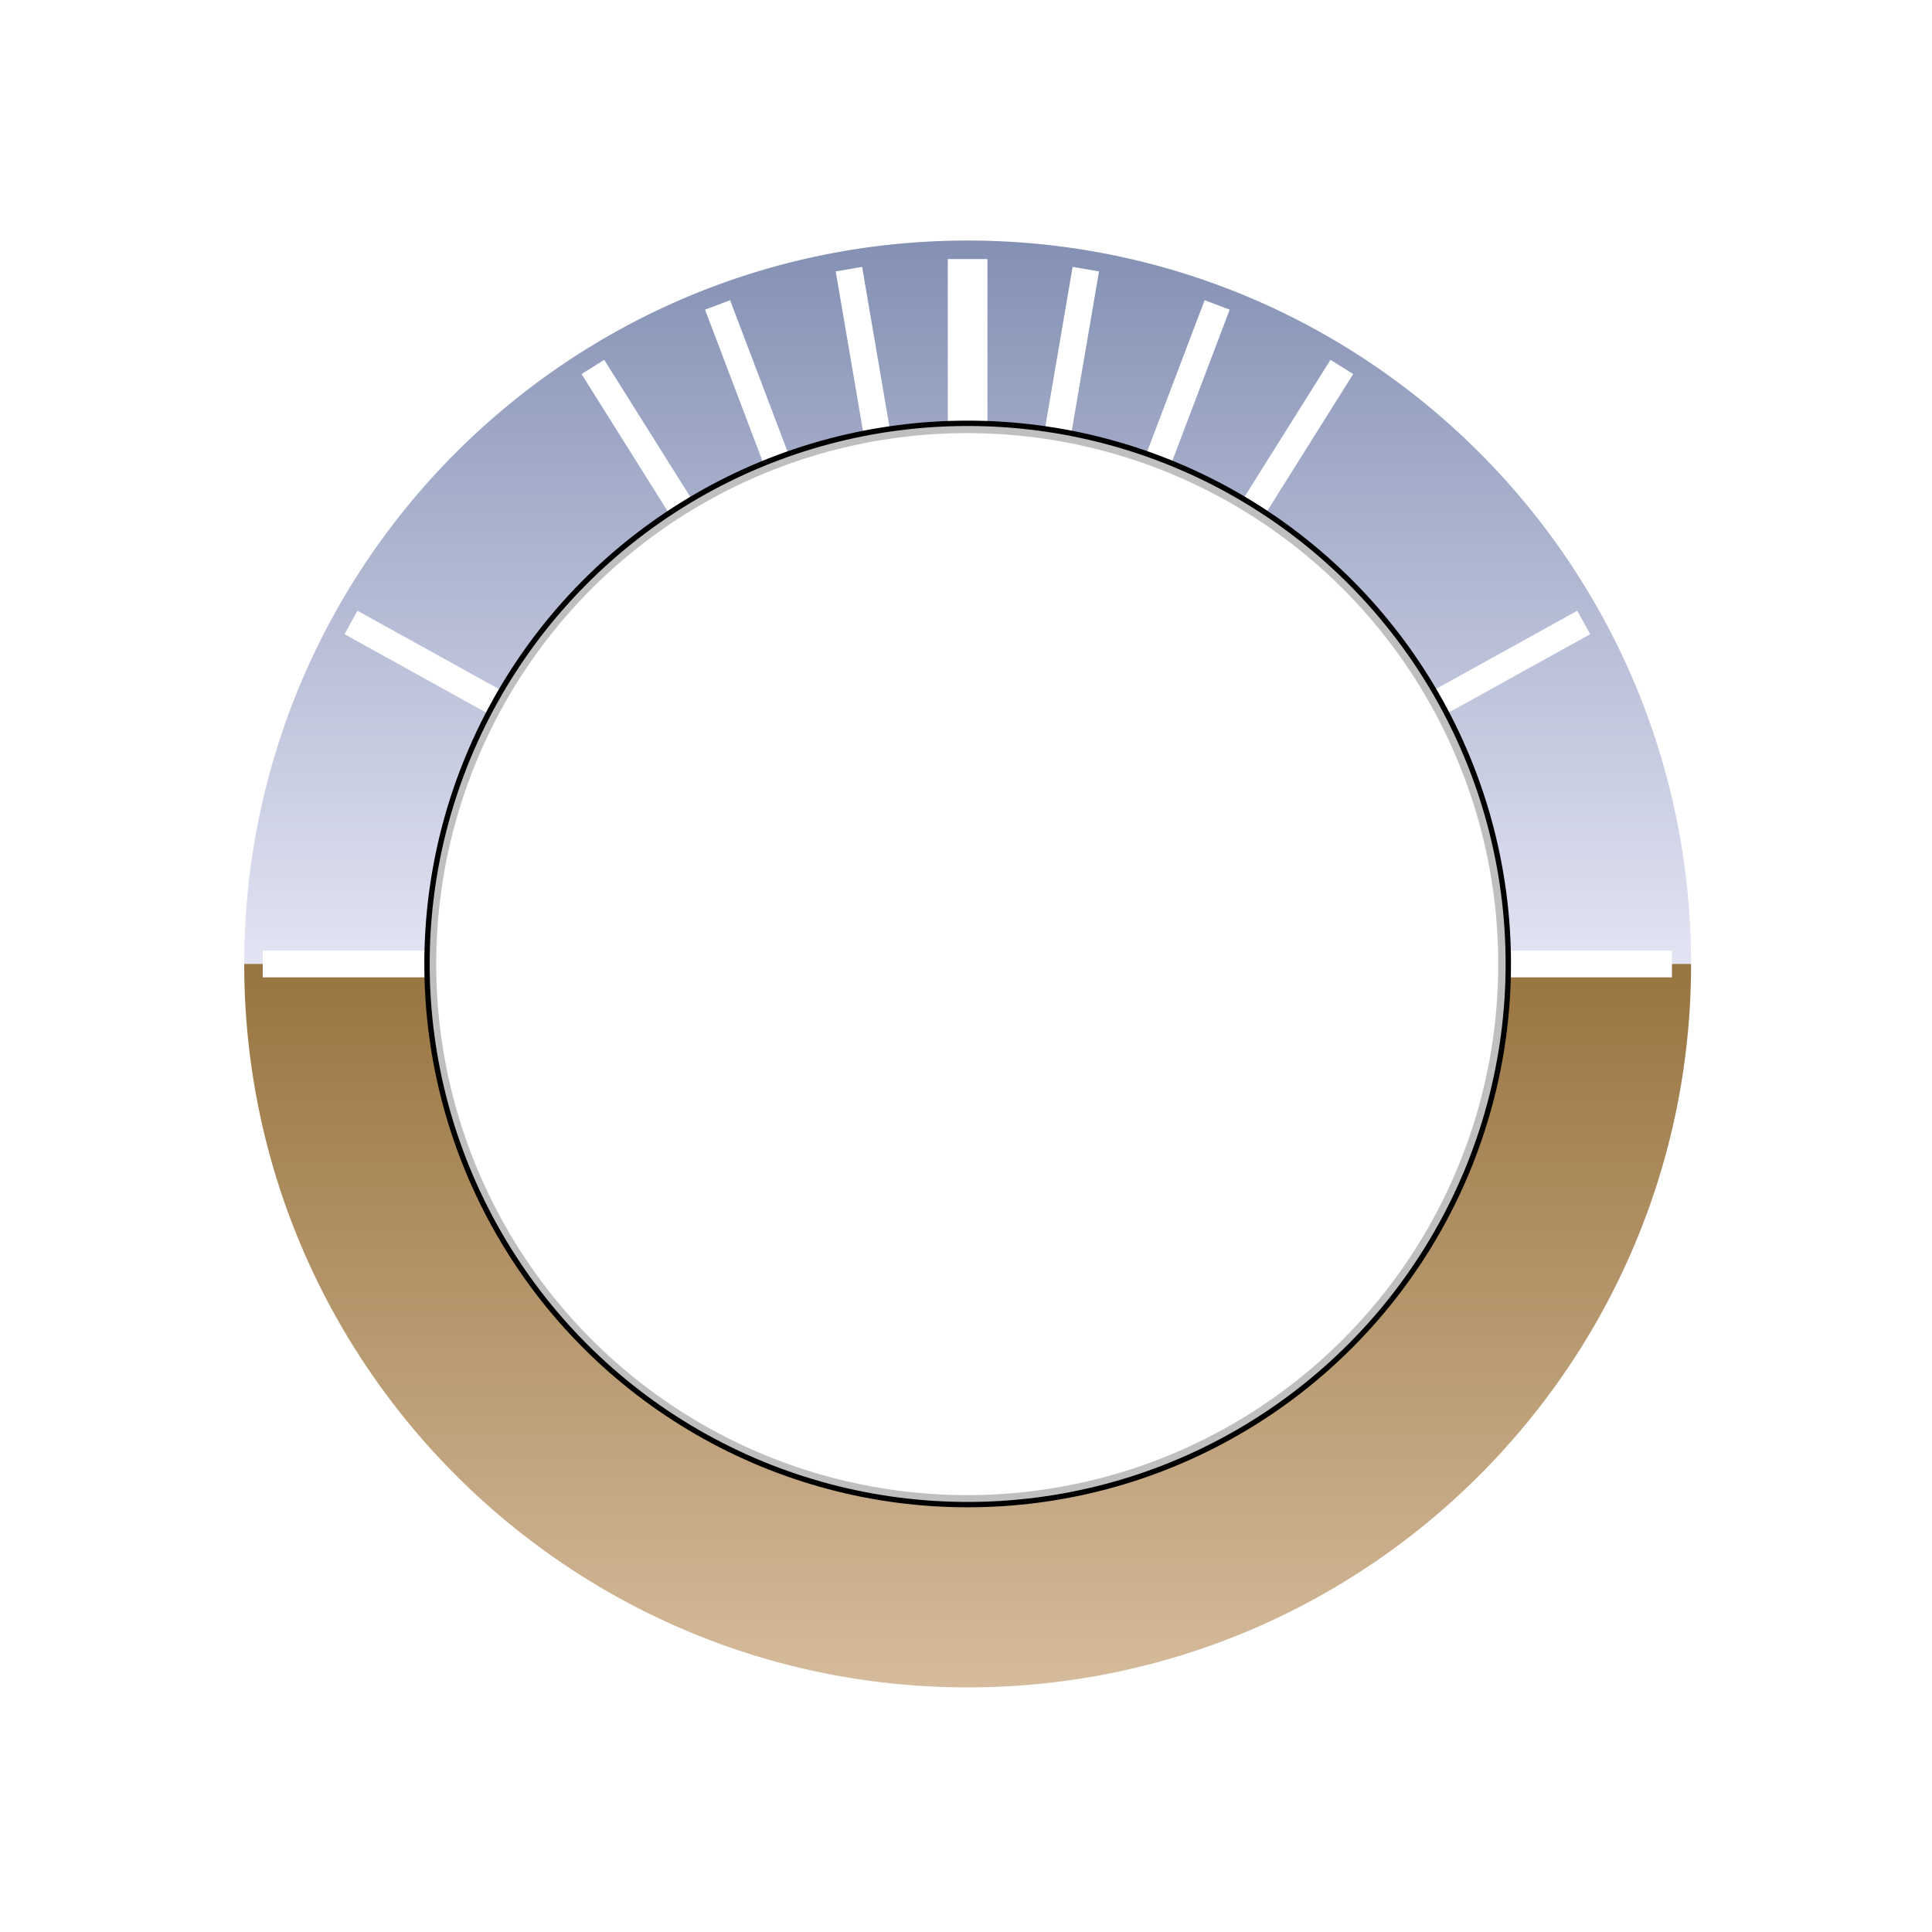 <svg xmlns="http://www.w3.org/2000/svg" xmlns:xlink="http://www.w3.org/1999/xlink" height="400.666" width="400.667"><defs><linearGradient id="a"><stop offset="0" stop-color="#969696"/><stop offset="1"/></linearGradient><linearGradient id="b"><stop offset="0" stop-color="#7d7d7d"/><stop offset="1" stop-opacity=".984"/></linearGradient><linearGradient id="c"><stop offset="0" stop-color="#ff3506"/><stop offset=".5" stop-color="#c22500"/><stop offset="1" stop-color="#ff3506"/></linearGradient><linearGradient id="d"><stop offset="0" stop-color="#bcb8ae"/><stop offset="1" stop-color="#5f5a4f"/></linearGradient><linearGradient id="e"><stop offset="0" stop-color="#5e5e5e"/><stop offset="1" stop-color="#272727"/></linearGradient><linearGradient id="f"><stop offset="0" stop-color="#191919"/><stop offset="1" stop-opacity="0"/></linearGradient><linearGradient y2="25.104" x2="282.666" y1="92.274" x1="282.666" gradientUnits="userSpaceOnUse" id="l" xlink:href="#g"/><linearGradient id="g"><stop offset="0" stop-color="#e3e4f3"/><stop offset="1" stop-color="#8491b4"/></linearGradient><linearGradient y2="25.104" x2="282.666" y1="92.274" x1="282.666" gradientTransform="matrix(1 0 0 -1 0 184.548)" gradientUnits="userSpaceOnUse" id="m" xlink:href="#h"/><linearGradient id="h"><stop offset="0" stop-color="#987440"/><stop offset="1" stop-color="#d5bb9b"/></linearGradient><linearGradient id="i"><stop offset="0" stop-color="#9fa5d3"/><stop offset="1" stop-color="#5c6994"/></linearGradient><linearGradient id="j"><stop offset="0" stop-color="#5d4625"/><stop offset="1" stop-color="#af814b"/></linearGradient><radialGradient gradientTransform="translate(-815.904 80.323) scale(1.776)" gradientUnits="userSpaceOnUse" r="2.166" fy="124.899" fx="276.832" cy="124.899" cx="276.832" id="n" xlink:href="#b"/><radialGradient gradientTransform="translate(-786.813 80.323) scale(1.776)" gradientUnits="userSpaceOnUse" r="2.166" fy="124.899" fx="276.832" cy="124.899" cx="276.832" id="o" xlink:href="#b"/><radialGradient gradientTransform="translate(-815.904 80.323) scale(1.776)" gradientUnits="userSpaceOnUse" r="2.166" fy="124.899" fx="276.832" cy="124.899" cx="276.832" id="p" xlink:href="#b"/><radialGradient gradientTransform="translate(-786.814 80.324) scale(1.776)" gradientUnits="userSpaceOnUse" r="2.166" fy="124.899" fx="276.832" cy="124.899" cx="276.832" id="q" xlink:href="#b"/><filter id="k" x="-.096" width="1.192" y="-.096" height="1.192" color-interpolation-filters="sRGB"><feGaussianBlur stdDeviation="8.074"/></filter></defs><g transform="matrix(1.111 0 0 1.111 -385.923 406.725)"><circle r="100.921" cy="-186.151" cx="527.992" transform="translate(-14.864 5.24) scale(1.028)" opacity=".5" fill="none" stroke="#000" stroke-width="9" filter="url(#k)"/><path d="M282.666 24.756c-37.29 0-67.52 30.228-67.52 67.517h17.14a50.381 50.381 0 0150.38-50.38 50.381 50.381 0 0150.38 50.38h17.14c0-37.29-30.23-67.517-67.52-67.517z" fill="url(#l)" transform="matrix(2 0 0 2 -37.34 -370.7)"/><path d="M215.146 92.273c0 37.29 30.23 67.52 67.52 67.52 37.29 0 67.52-30.23 67.52-67.52h-17.14a50.381 50.381 0 01-50.38 50.383 50.381 50.381 0 01-50.38-50.383h-17.14z" fill="url(#m)" transform="matrix(2 0 0 2 -37.34 -370.7)"/><g fill="#fff" fill-rule="evenodd" stroke="#fff"><path d="M427.192-186.151h-30.783M511.013-285.505l-5.183-30.343M492.231-280.39l-10.92-28.78M474.401-271.521l-16.364-26.072M439.811-234.984l-26.928-14.913" stroke-width="5"/><path d="M527.984-286.944v-30.782" stroke-width="7.4"/><path d="M628.685-186.151h30.782M544.864-285.505l5.183-30.343M563.645-280.39l10.92-28.78M581.475-271.521l16.365-26.072M616.065-234.984l26.929-14.913" stroke-width="5"/></g><circle r="100.921" cy="-186.15" cx="527.992" fill="none" stroke="#000"/></g></svg>
